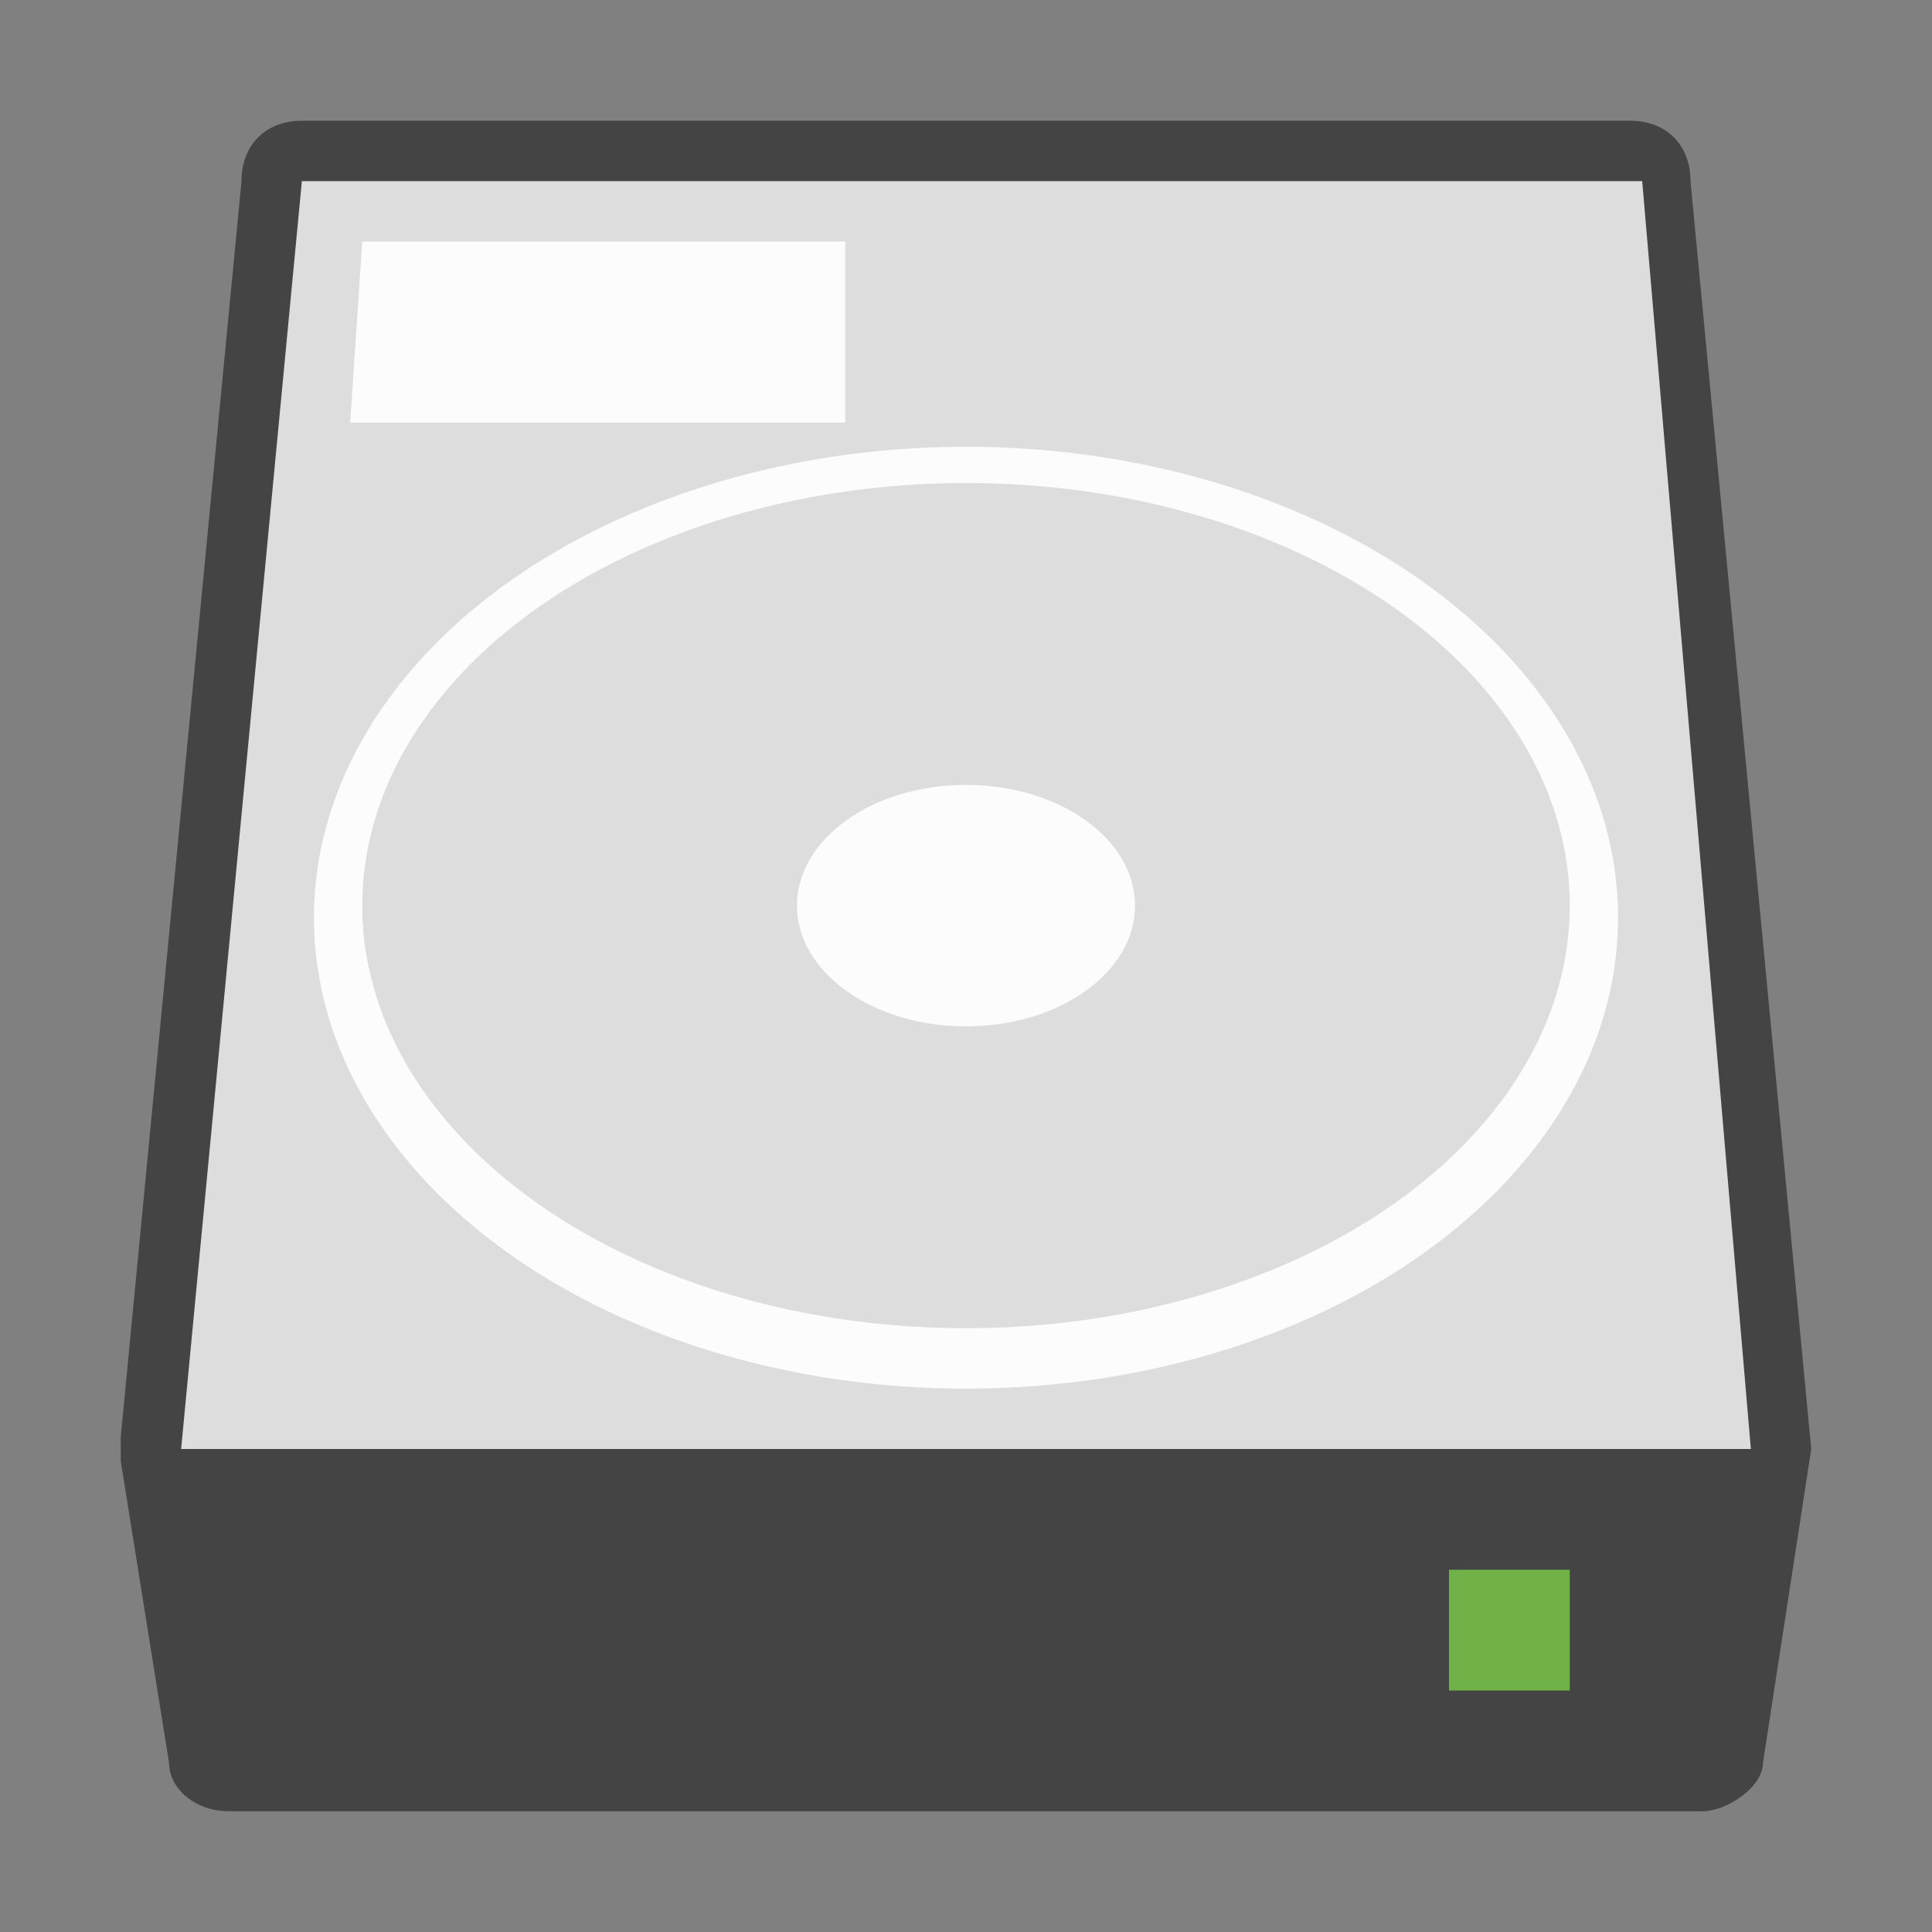 <?xml version="1.0" encoding="utf-8"?>
<!-- Generator: Adobe Illustrator 18.1.1, SVG Export Plug-In . SVG Version: 6.00 Build 0)  -->
<!DOCTYPE svg PUBLIC "-//W3C//DTD SVG 1.1//EN" "http://www.w3.org/Graphics/SVG/1.1/DTD/svg11.dtd">
<svg version="1.1" xmlns="http://www.w3.org/2000/svg" xmlns:xlink="http://www.w3.org/1999/xlink" x="0px" y="0px"
	 viewBox="0 0 16 16" enable-background="new 0 0 16 16" xml:space="preserve">
<rect x="0" y="0" width="16" height="16" fill="#808080" stroke="none"/>
<path fill="#5ED368" d="M10,3"/>
<g>
	<path fill="#444444" d="M1,12.1l0.4,2.5c0,0.2,0.2,0.4,0.5,0.4h12.2c0.2,0,0.5-0.2,0.5-0.4L15,12v0L14,1.5C14,1.2,13.8,1,13.5,1
		H2.5C2.2,1,2,1.2,2,1.5L1,11.9C1,12,1,12,1,12.1z"/>
</g>
<g>
	<polygon fill="#DDDDDD" points="13.6,1.5 2.5,1.5 1.5,12 14.5,12 	"/>
</g>
<rect x="12" y="13" fill="#70B247" width="1" height="1"/>
<ellipse fill="#FCFCFC" cx="8" cy="7.6" rx="5.4" ry="3.9"/>
<ellipse fill="#DDDDDD" cx="8" cy="7.5" rx="5" ry="3.5"/>
<ellipse fill="#FCFCFC" cx="8" cy="7.5" rx="1.4" ry="1"/>
<polygon fill="#FCFCFC" points="7,3.5 2.9,3.5 3,2 7,2 "/>
</svg>
